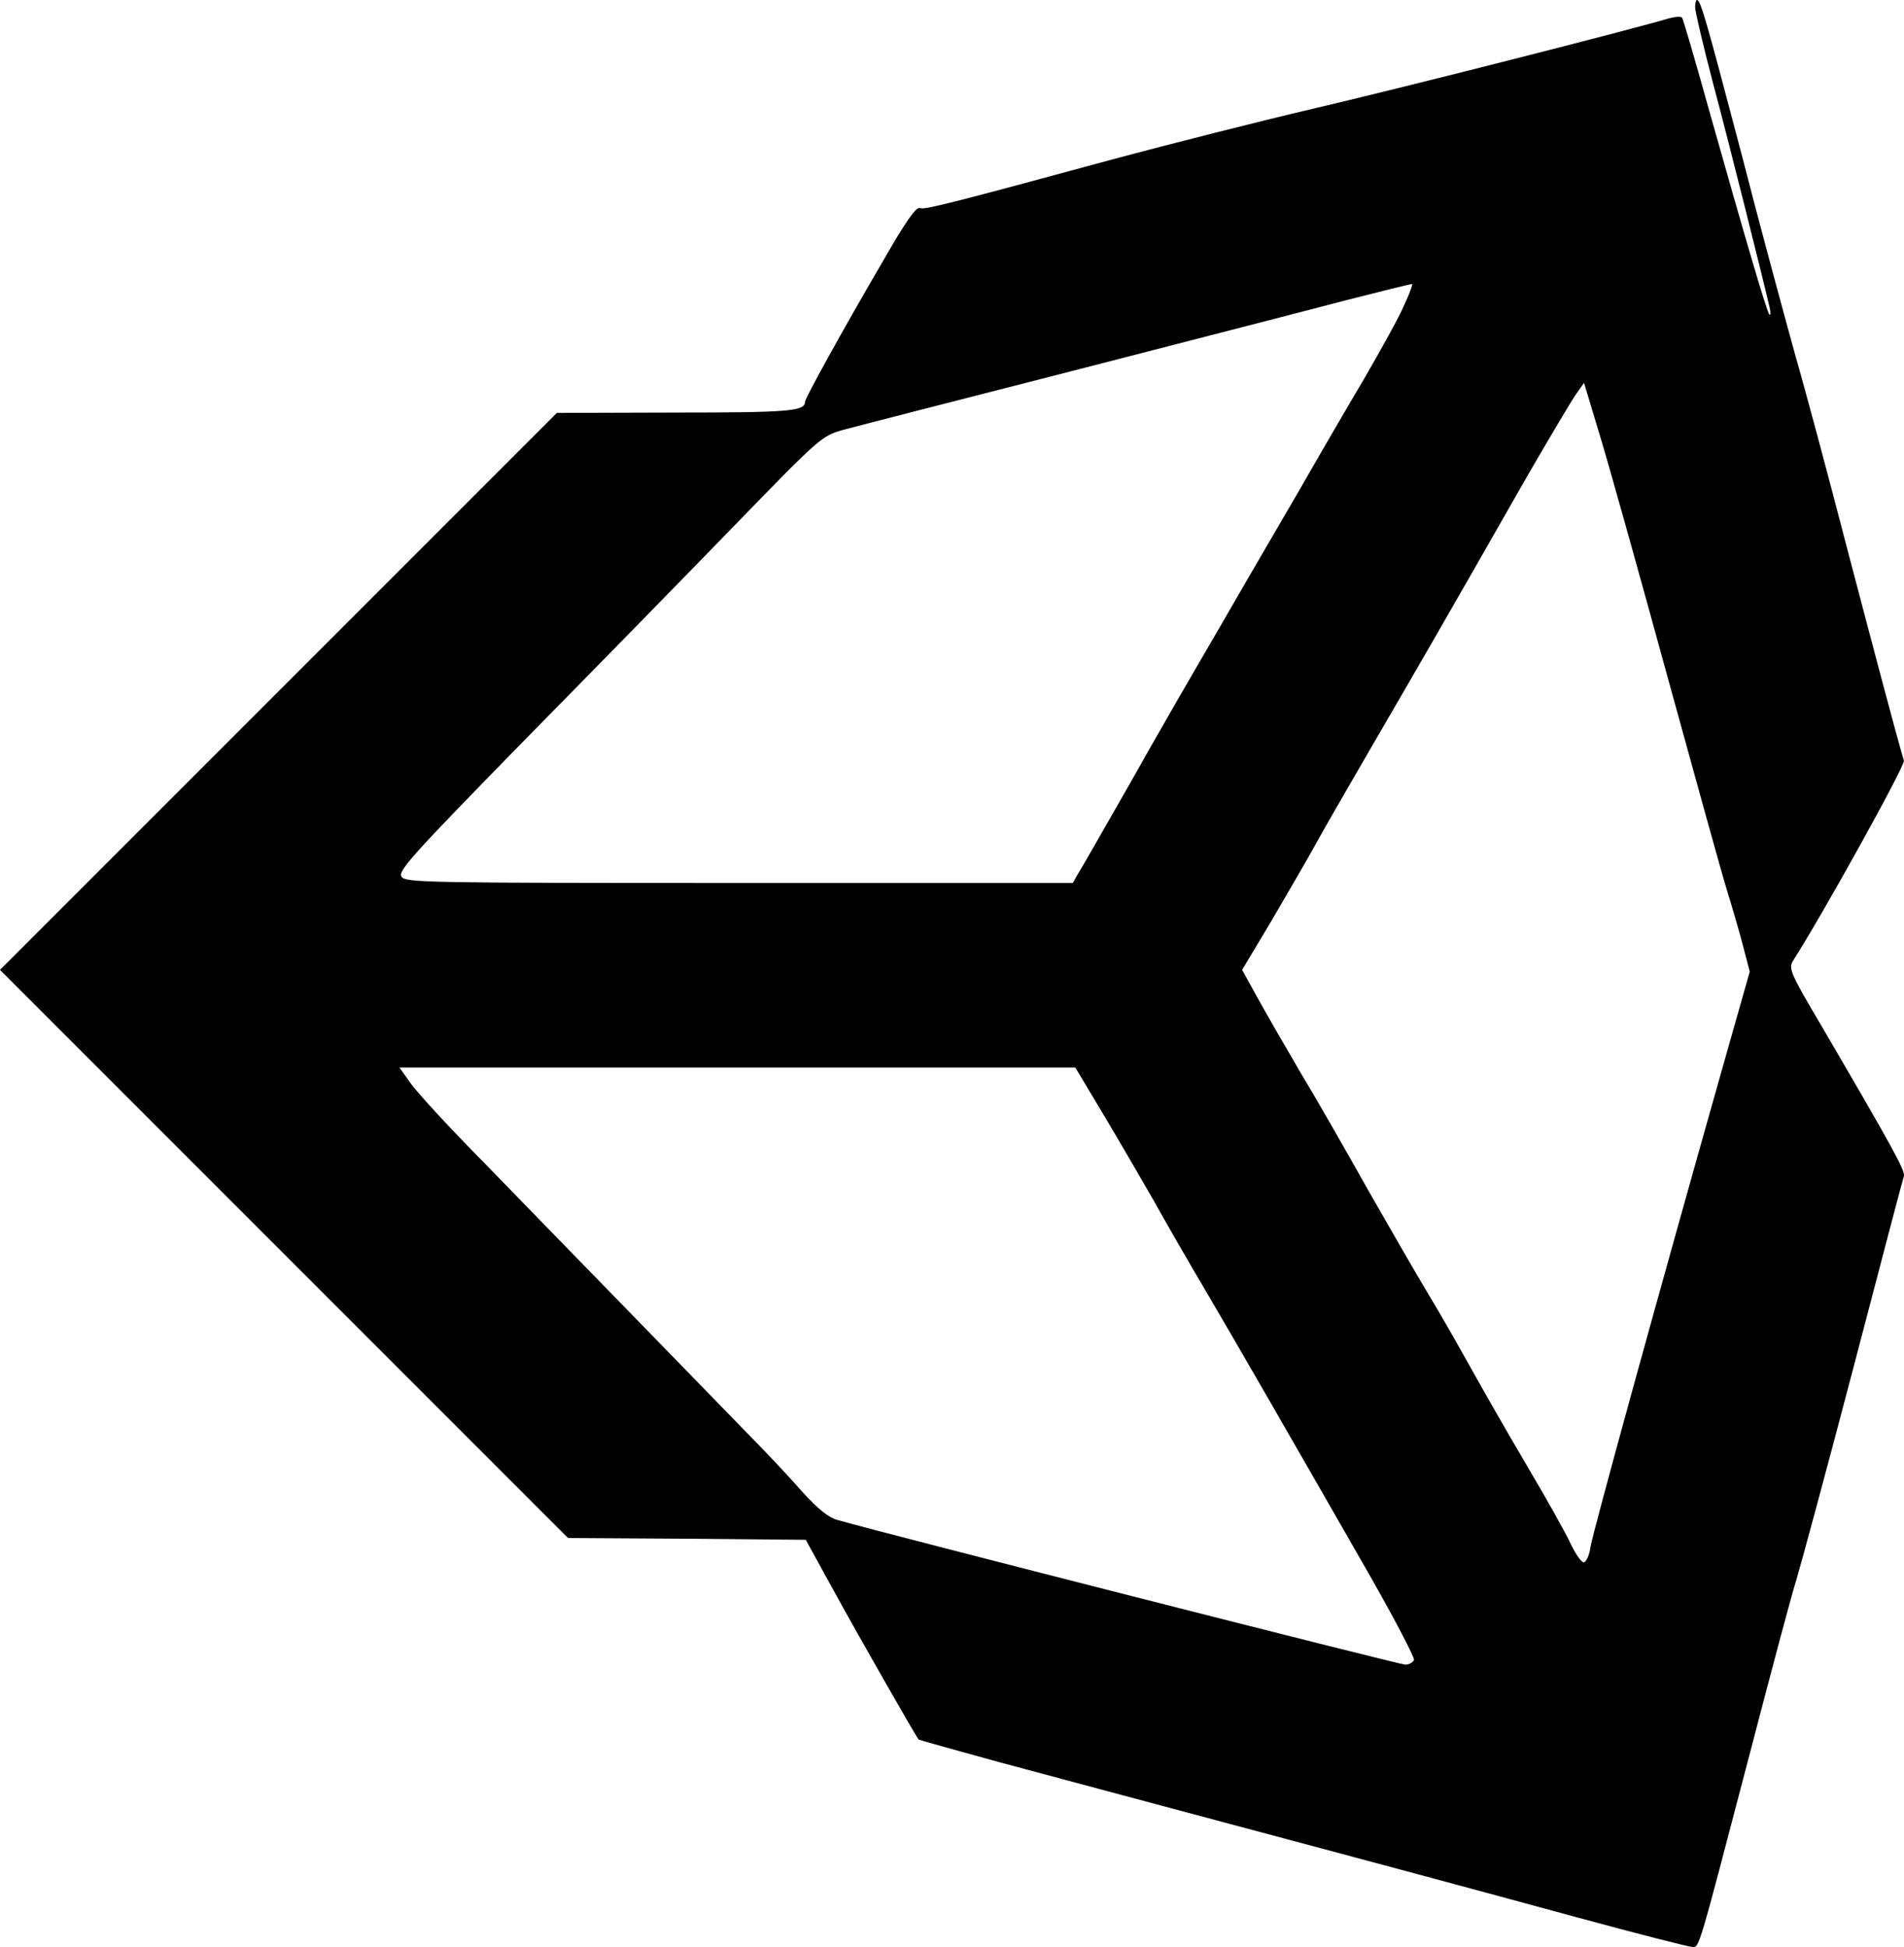 <?xml version="1.0" encoding="UTF-8" standalone="no"?>
<svg
   xmlns:dc="http://purl.org/dc/elements/1.1/"
   xmlns:cc="http://creativecommons.org/ns#"
   xmlns:rdf="http://www.w3.org/1999/02/22-rdf-syntax-ns#"
   xmlns:svg="http://www.w3.org/2000/svg"
   xmlns="http://www.w3.org/2000/svg"
   xmlns:sodipodi="http://sodipodi.sourceforge.net/DTD/sodipodi-0.dtd"
   xmlns:inkscape="http://www.inkscape.org/namespaces/inkscape"
   version="1.0"
   width="526.231pt"
   height="538.009pt"
   viewBox="0 0 526.231 538.009"
   preserveAspectRatio="xMidYMid meet"
   id="svg2"
   inkscape:version="0.91 r13725"
   sodipodi:docname="unity_logo.svg">
  <defs
     id="defs12" />
  <sodipodi:namedview
     pagecolor="#ffffff"
     bordercolor="#666666"
     borderopacity="1"
     objecttolerance="10"
     gridtolerance="10"
     guidetolerance="10"
     inkscape:pageopacity="0"
     inkscape:pageshadow="2"
     inkscape:window-width="640"
     inkscape:window-height="480"
     id="namedview10"
     showgrid="false"
     fit-margin-top="0"
     fit-margin-left="0"
     fit-margin-right="0"
     fit-margin-bottom="0"
     inkscape:zoom="0.31466667"
     inkscape:cx="283.76059"
     inkscape:cy="336.26149"
     inkscape:window-x="0"
     inkscape:window-y="0"
     inkscape:window-maximized="0"
     inkscape:current-layer="svg2" />
  <g
     transform="matrix(0.1,0,0,-0.1,-28.5,569)"
     id="g6"
     style="fill:#000000;stroke:none">
    <path
       d="m 4970,5670 c 0,-11 22,-105 49,-208 43,-160 139,-544 157,-622 3,-14 3,-22 -1,-19 -7,8 -65,205 -166,563 -38,137 -72,253 -75,257 -2,4 -19,3 -37,-2 -112,-33 -729,-190 -977,-248 -162,-38 -405,-100 -540,-136 -479,-130 -539,-145 -553,-140 -10,4 -40,-39 -99,-142 -117,-200 -218,-384 -218,-393 0,-26 -40,-30 -356,-30 l -330,-1 -770,-770 -769,-769 785,-785 785,-785 328,-2 329,-3 77,-140 c 60,-110 226,-401 235,-412 1,-1 101,-29 221,-62 202,-54 342,-92 1065,-285 135,-36 378,-102 540,-146 162,-44 303,-80 312,-80 20,0 14,-20 158,530 61,234 119,452 130,485 10,33 81,294 156,580 75,286 138,527 141,535 4,15 -29,75 -230,419 -83,140 -89,155 -77,175 86,135 311,541 307,554 -24,82 -80,294 -157,587 -50,193 -115,436 -145,540 -29,105 -97,355 -149,558 -97,368 -111,417 -121,417 -3,0 -5,-9 -5,-20 z m -804,-823 c -13,-31 -64,-123 -111,-204 -48,-81 -130,-222 -182,-313 -53,-91 -150,-257 -215,-370 -66,-113 -179,-308 -250,-435 -72,-126 -137,-240 -145,-252 l -13,-23 -922,0 c -860,0 -922,1 -933,17 -12,15 28,59 338,376 194,197 458,467 587,600 232,239 236,242 295,259 33,9 317,82 630,162 314,81 653,168 755,195 102,26 186,47 188,46 2,-1 -8,-28 -22,-58 z m 729,-1032 c 74,-269 147,-533 163,-585 16,-52 37,-124 46,-160 l 17,-65 -61,-215 c -190,-670 -372,-1332 -379,-1374 -3,-22 -11,-41 -18,-43 -6,-2 -22,20 -36,49 -13,29 -67,125 -119,213 -52,88 -123,212 -158,275 -35,63 -88,156 -118,205 -30,50 -104,178 -165,285 -60,107 -144,254 -187,325 -42,72 -96,165 -119,207 l -43,78 85,142 c 46,79 99,170 117,203 18,33 88,155 155,270 117,201 200,344 436,758 60,103 118,201 130,218 l 22,31 49,-163 c 27,-90 109,-384 183,-654 z M 3342,2598 c 47,-79 106,-181 133,-228 26,-47 93,-164 150,-260 103,-176 198,-341 441,-765 72,-126 129,-235 127,-242 -3,-7 -14,-13 -24,-13 -15,0 -1446,364 -1570,400 -25,7 -54,31 -96,77 -33,38 -87,95 -119,128 -32,33 -178,183 -324,333 -146,150 -343,352 -438,450 -96,97 -187,196 -203,220 l -30,42 934,0 934,0 85,-142 z"
       id="path8"
       inkscape:connector-curvature="0" />
  </g>
</svg>

